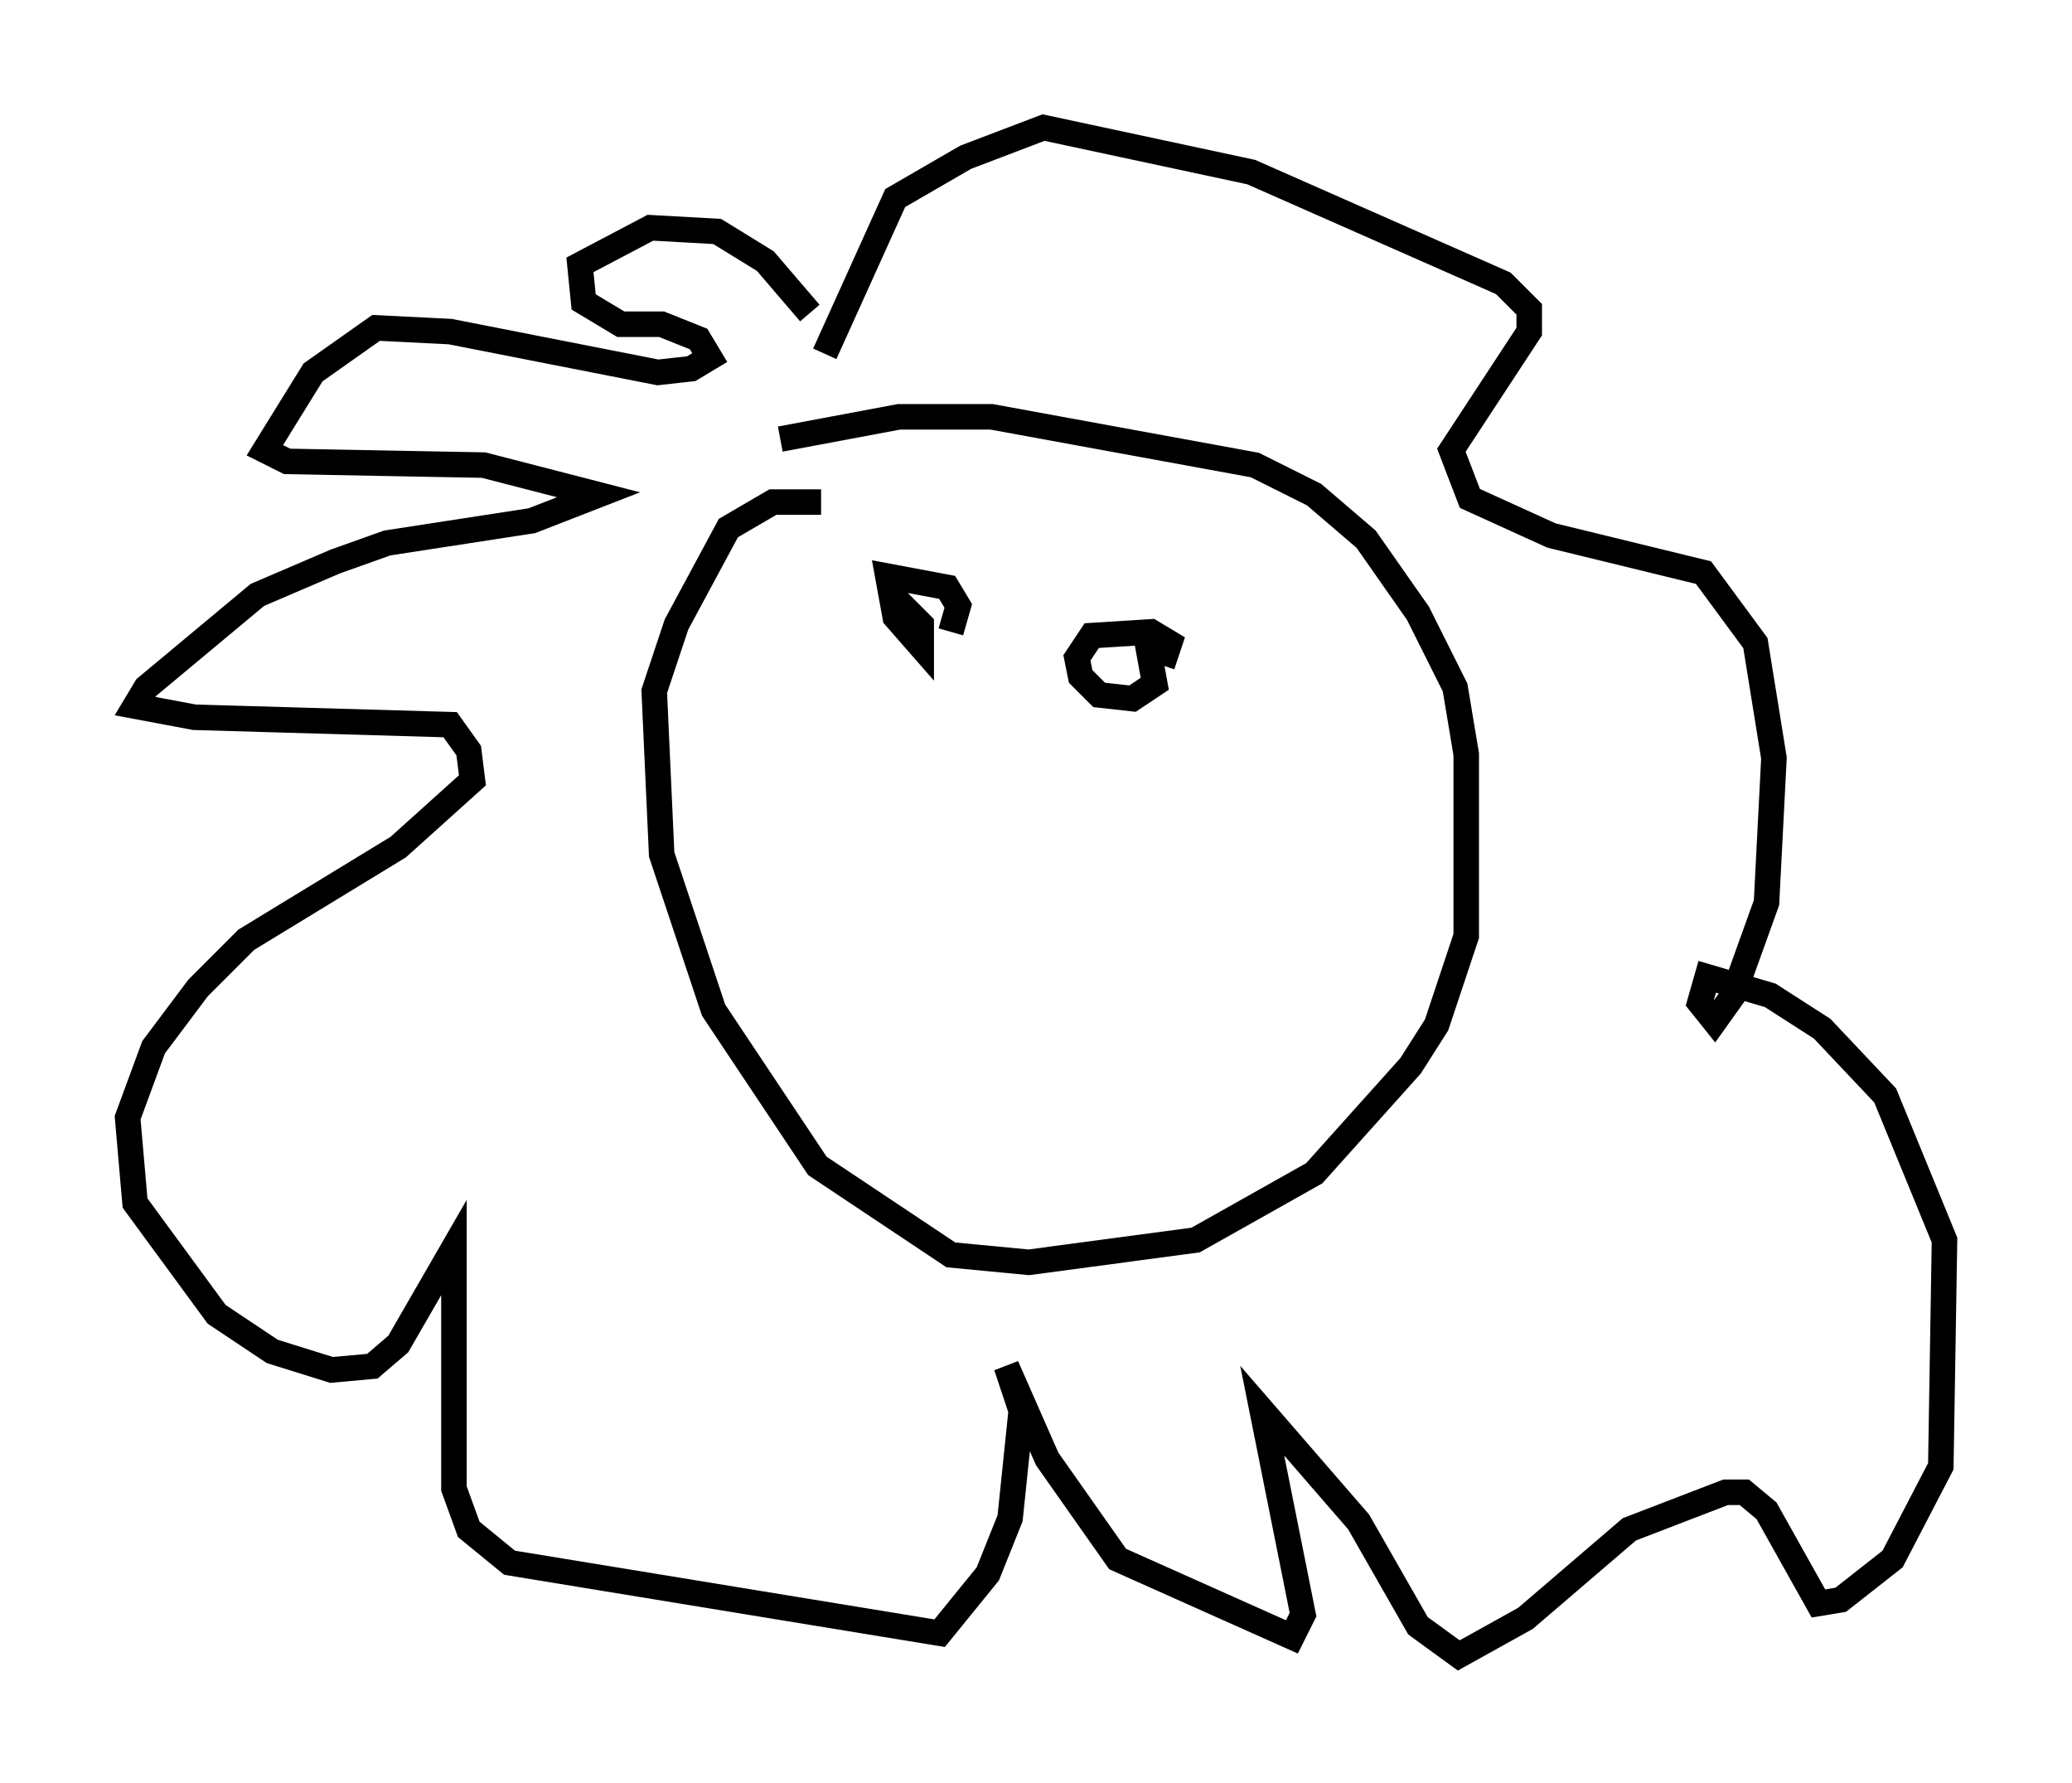 <?xml version="1.0" encoding="utf-8" ?>
<svg baseProfile="full" height="69.843" version="1.1" width="81.173" xmlns="http://www.w3.org/2000/svg" xmlns:ev="http://www.w3.org/2001/xml-events" xmlns:xlink="http://www.w3.org/1999/xlink"><defs /><rect fill="white" height="69.843" width="81.173" x="0" y="0" /><path d="M32.017, 13.86 m-0.291, -1.598 l-1.743, -2.034 -1.888, -1.162 l-2.615, -0.145 -2.76, 1.453 l0.145, 1.453 1.453, 0.872 l1.598, 0.0 1.453, 0.581 l0.436, 0.726 -0.726, 0.436 l-1.307, 0.145 -8.134, -1.598 l-2.905, -0.145 -2.469, 1.743 l-1.888, 3.05 0.872, 0.436 l7.698, 0.145 4.503, 1.162 l-2.615, 1.017 -5.665, 0.872 l-2.034, 0.726 -3.05, 1.307 l-4.358, 3.631 -0.436, 0.726 l2.324, 0.436 10.022, 0.291 l0.726, 1.017 0.145, 1.162 l-2.905, 2.615 -5.955, 3.631 l-1.888, 1.888 -1.743, 2.324 l-1.017, 2.76 0.291, 3.341 l3.196, 4.358 2.179, 1.453 l2.324, 0.726 1.598, -0.145 l1.017, -0.872 2.179, -3.777 l0.0, 9.441 0.581, 1.598 l1.598, 1.307 16.849, 2.76 l1.888, -2.324 0.872, -2.179 l0.436, -4.212 -0.581, -1.743 l1.598, 3.631 2.76, 3.922 l6.827, 3.05 0.436, -0.872 l-1.598, -7.989 3.777, 4.358 l2.324, 4.067 1.598, 1.162 l2.615, -1.453 4.067, -3.486 l3.777, -1.453 0.726, 0.0 l0.872, 0.726 2.034, 3.631 l0.872, -0.145 2.034, -1.598 l1.888, -3.631 0.145, -8.86 l-2.324, -5.665 -2.469, -2.615 l-2.034, -1.307 -2.469, -0.726 l-0.291, 1.017 0.581, 0.726 l0.726, -1.017 1.307, -3.631 l0.291, -5.665 -0.726, -4.503 l-2.034, -2.76 -5.955, -1.453 l-3.196, -1.453 -0.726, -1.888 l3.05, -4.648 0.0, -0.872 l-1.017, -1.017 -9.877, -4.358 l-8.134, -1.743 -3.05, 1.162 l-2.76, 1.598 -2.76, 6.101 m-1.743, 3.341 l4.648, -0.872 3.631, 0.0 l10.313, 1.888 2.324, 1.162 l2.034, 1.743 2.034, 2.905 l1.453, 2.905 0.436, 2.615 l0.0, 7.117 -1.162, 3.486 l-1.017, 1.598 -3.777, 4.212 l-4.648, 2.615 -6.536, 0.872 l-3.05, -0.291 -5.229, -3.486 l-4.067, -6.101 -2.034, -6.101 l-0.291, -6.391 0.872, -2.615 l2.034, -3.777 1.743, -1.017 l1.888, 0.0 m2.76, 3.631 l1.162, 1.162 0.0, 0.872 l-1.017, -1.162 -0.291, -1.598 l2.324, 0.436 0.436, 0.726 l-0.291, 1.017 m7.698, 0.436 l0.291, 1.598 -0.872, 0.581 l-1.307, -0.145 -0.726, -0.726 l-0.145, -0.726 0.581, -0.872 l2.324, -0.145 0.726, 0.436 l-0.291, 0.872 " fill="none" stroke="black" stroke-width="1" /></svg>